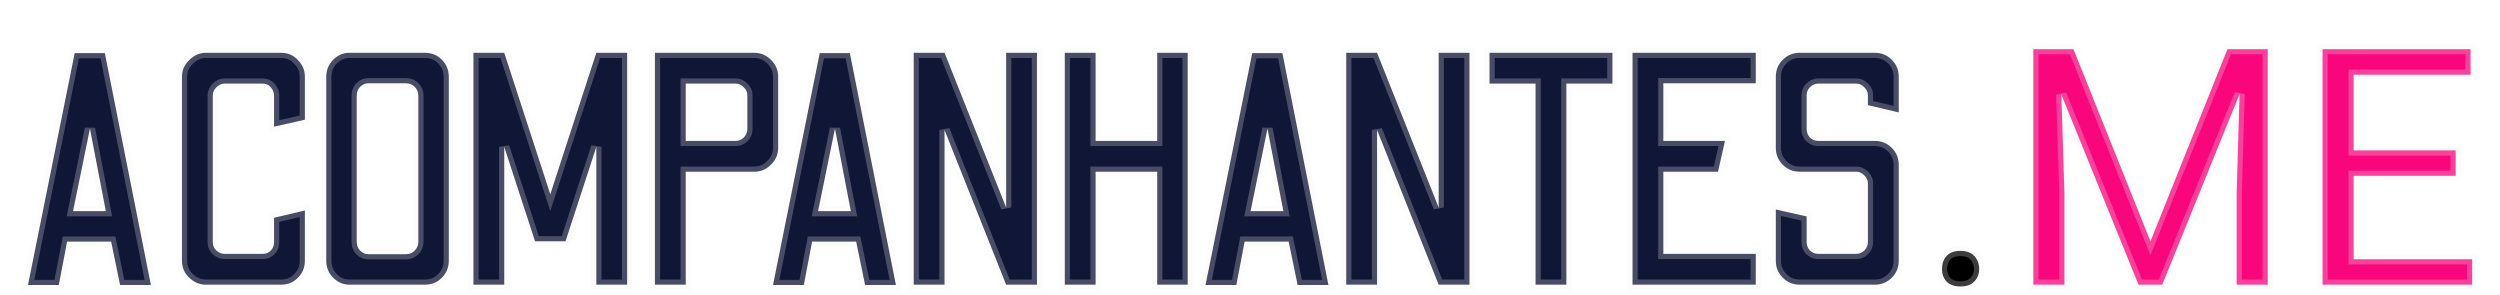 <svg width="483" height="57" viewBox="0 0 483 57" fill="none" xmlns="http://www.w3.org/2000/svg">
<g filter="url(#filter0_di)">
<path d="M5.408 47.064L14.432 2.264H20.256L29.152 47.064H23.2L21.472 38.68H12.96L11.36 47.064H5.408ZM14.112 32.792H20.448L17.376 16.856L14.112 32.792ZM39.764 47C38.569 47 37.502 46.552 36.563 45.656C35.625 44.76 35.156 43.672 35.156 42.392V6.808C35.156 5.571 35.625 4.504 36.563 3.608C37.502 2.669 38.569 2.2 39.764 2.2H54.291C55.614 2.2 56.702 2.669 57.556 3.608C58.452 4.504 58.9 5.571 58.9 6.808V15.128L52.947 16.472V10.456C52.947 9.859 52.734 9.325 52.307 8.856C51.923 8.387 51.39 8.152 50.708 8.152H43.411C42.814 8.152 42.281 8.387 41.812 8.856C41.342 9.325 41.108 9.859 41.108 10.456V38.744C41.108 39.427 41.342 39.981 41.812 40.408C42.281 40.835 42.814 41.048 43.411 41.048H50.708C51.39 41.048 51.923 40.835 52.307 40.408C52.734 39.981 52.947 39.427 52.947 38.744V34.072L58.9 32.664V42.392C58.9 43.672 58.452 44.76 57.556 45.656C56.702 46.552 55.614 47 54.291 47H39.764ZM67.51 47C66.316 47 65.27 46.552 64.374 45.656C63.478 44.76 63.031 43.651 63.031 42.328V6.872C63.031 5.549 63.478 4.44 64.374 3.544C65.27 2.648 66.316 2.2 67.51 2.2H82.038C83.404 2.2 84.513 2.648 85.367 3.544C86.263 4.44 86.71 5.549 86.71 6.872V42.328C86.71 43.651 86.263 44.76 85.367 45.656C84.513 46.552 83.404 47 82.038 47H67.51ZM71.159 41.112H78.391C79.116 41.112 79.692 40.877 80.118 40.408C80.588 39.939 80.823 39.363 80.823 38.68V10.52C80.823 9.795 80.588 9.219 80.118 8.792C79.692 8.323 79.116 8.088 78.391 8.088H71.159C70.561 8.088 70.028 8.323 69.558 8.792C69.132 9.219 68.918 9.795 68.918 10.52V38.68C68.918 39.363 69.132 39.939 69.558 40.408C70.028 40.877 70.561 41.112 71.159 41.112ZM91.468 47V2.2H97.42L106.316 29.528L115.212 2.2H121.164V47H115.212V20.376L109.26 38.616H103.372L97.42 20.376V47H91.468ZM126.531 47V2.2H145.731C146.968 2.2 148.035 2.648 148.931 3.544C149.869 4.44 150.339 5.528 150.339 6.808V20.568C150.339 21.848 149.869 22.936 148.931 23.832C148.035 24.728 146.968 25.176 145.731 25.176H132.483V47H126.531ZM132.483 19.224H142.083C142.723 19.224 143.256 19.011 143.683 18.584C144.152 18.115 144.387 17.56 144.387 16.92V10.392C144.387 9.795 144.152 9.283 143.683 8.856C143.256 8.387 142.723 8.152 142.083 8.152H132.483V19.224ZM149.346 47.064L158.37 2.264H164.194L173.09 47.064H167.138L165.41 38.68H156.898L155.298 47.064H149.346ZM158.05 32.792H164.385L161.314 16.856L158.05 32.792ZM176.531 47V2.2H182.483L194.387 32.088V2.2H200.339V47H194.387L182.483 17.112V47H176.531ZM205.718 47V2.2H211.67V19.224H223.574V2.2H229.462V47H223.574V25.176H211.67V47H205.718ZM232.908 47.064L241.932 2.264H247.756L256.652 47.064H250.7L248.972 38.68H240.46L238.86 47.064H232.908ZM241.612 32.792H247.948L244.876 16.856L241.612 32.792ZM260.093 47V2.2H266.045L277.949 32.088V2.2H283.901V47H277.949L266.045 17.112V47H260.093ZM296.671 47V8.152H287.775V2.2H311.519V8.152H302.623V47H296.671ZM315.406 47V2.2H339.214V8.088H321.358V19.224H333.262L331.918 25.176H321.358V41.048H339.214V47H315.406ZM347.698 47C346.418 47 345.33 46.552 344.434 45.656C343.538 44.76 343.09 43.672 343.09 42.392V32.472L349.042 33.816V38.744C349.042 39.384 349.255 39.939 349.682 40.408C350.151 40.835 350.685 41.048 351.282 41.048H358.578C359.218 41.048 359.751 40.835 360.178 40.408C360.647 39.939 360.882 39.384 360.882 38.744V27.48C360.882 26.84 360.647 26.307 360.178 25.88C359.751 25.411 359.218 25.176 358.578 25.176H347.698C346.418 25.176 345.33 24.728 344.434 23.832C343.538 22.936 343.09 21.848 343.09 20.568V6.808C343.09 5.528 343.538 4.44 344.434 3.544C345.33 2.648 346.418 2.2 347.698 2.2H362.226C363.506 2.2 364.594 2.648 365.49 3.544C366.386 4.44 366.834 5.528 366.834 6.808V13.72L360.882 12.312V10.456C360.882 9.816 360.647 9.283 360.178 8.856C359.751 8.387 359.218 8.152 358.578 8.152H351.282C350.685 8.152 350.151 8.387 349.682 8.856C349.255 9.283 349.042 9.816 349.042 10.456V16.92C349.042 17.56 349.255 18.115 349.682 18.584C350.151 19.011 350.685 19.224 351.282 19.224H362.226C363.506 19.224 364.594 19.672 365.49 20.568C366.386 21.464 366.834 22.552 366.834 23.832V42.392C366.834 43.672 366.386 44.76 365.49 45.656C364.594 46.552 363.506 47 362.226 47H347.698Z" fill="#0F1636"/>
<path d="M375.188 43.969C375.188 42.969 375.479 42.135 376.062 41.469C376.667 40.802 377.562 40.469 378.75 40.469C379.938 40.469 380.833 40.802 381.438 41.469C382.062 42.135 382.375 42.969 382.375 43.969C382.375 44.927 382.062 45.729 381.438 46.375C380.833 47.021 379.938 47.344 378.75 47.344C377.562 47.344 376.667 47.021 376.062 46.375C375.479 45.729 375.188 44.927 375.188 43.969Z" fill="black"/>
<path d="M400.594 1.5L415.469 38.625L430.344 1.5H438.125V47H432.125V29.281L432.688 10.156L417.75 47H413.156L398.25 10.25L398.844 29.281V47H392.844V1.5H400.594ZM474.438 25.969H454.719V42.094H477.625V47H448.719V1.5H477.312V6.438H454.719V21.062H474.438V25.969Z" fill="#F9057C"/>
<path d="M5.408 47.064L4.428 46.867L4.186 48.064H5.408V47.064ZM14.432 2.264V1.264H13.613L13.452 2.067L14.432 2.264ZM20.256 2.264L21.237 2.069L21.077 1.264H20.256V2.264ZM29.152 47.064V48.064H30.37L30.133 46.869L29.152 47.064ZM23.2 47.064L22.221 47.266L22.385 48.064H23.2V47.064ZM21.472 38.68L22.451 38.478L22.287 37.68H21.472V38.68ZM12.96 38.68V37.68H12.133L11.978 38.492L12.96 38.68ZM11.36 47.064V48.064H12.187L12.342 47.252L11.36 47.064ZM14.112 32.792L13.132 32.591L12.886 33.792H14.112V32.792ZM20.448 32.792V33.792H21.659L21.43 32.603L20.448 32.792ZM17.376 16.856L18.358 16.667L16.396 16.655L17.376 16.856ZM6.388 47.261L15.412 2.461L13.452 2.067L4.428 46.867L6.388 47.261ZM14.432 3.264H20.256V1.264H14.432V3.264ZM19.275 2.459L28.171 47.259L30.133 46.869L21.237 2.069L19.275 2.459ZM29.152 46.064H23.2V48.064H29.152V46.064ZM24.179 46.862L22.451 38.478L20.493 38.882L22.221 47.266L24.179 46.862ZM21.472 37.68H12.96V39.68H21.472V37.68ZM11.978 38.492L10.378 46.877L12.342 47.252L13.942 38.867L11.978 38.492ZM11.36 46.064H5.408V48.064H11.36V46.064ZM14.112 33.792H20.448V31.792H14.112V33.792ZM21.43 32.603L18.358 16.667L16.394 17.045L19.466 32.981L21.43 32.603ZM16.396 16.655L13.132 32.591L15.092 32.993L18.356 17.057L16.396 16.655ZM36.563 45.656L37.254 44.933L37.254 44.933L36.563 45.656ZM36.563 3.608L37.254 4.331L37.262 4.323L37.271 4.315L36.563 3.608ZM57.556 3.608L56.816 4.281L56.832 4.298L56.848 4.315L57.556 3.608ZM58.9 15.128L59.12 16.103L59.9 15.927V15.128H58.9ZM52.947 16.472H51.947V17.723L53.168 17.447L52.947 16.472ZM52.307 8.856L51.533 9.489L51.55 9.509L51.568 9.529L52.307 8.856ZM41.812 8.856L42.519 9.563L42.519 9.563L41.812 8.856ZM41.812 40.408L42.484 39.668L42.484 39.668L41.812 40.408ZM52.307 40.408L51.6 39.701L51.582 39.719L51.564 39.739L52.307 40.408ZM52.947 34.072L52.717 33.099L51.947 33.281V34.072H52.947ZM58.9 32.664H59.9V31.4L58.669 31.691L58.9 32.664ZM57.556 45.656L56.848 44.949L56.84 44.958L56.831 44.966L57.556 45.656ZM39.764 46C38.849 46 38.024 45.668 37.254 44.933L35.873 46.379C36.98 47.436 38.288 48 39.764 48V46ZM37.254 44.933C36.51 44.222 36.156 43.395 36.156 42.392H34.156C34.156 43.95 34.74 45.298 35.873 46.379L37.254 44.933ZM36.156 42.392V6.808H34.156V42.392H36.156ZM36.156 6.808C36.156 5.859 36.502 5.049 37.254 4.331L35.873 2.885C34.748 3.959 34.156 5.283 34.156 6.808H36.156ZM37.271 4.315C38.045 3.541 38.865 3.2 39.764 3.2V1.2C38.273 1.2 36.96 1.798 35.856 2.901L37.271 4.315ZM39.764 3.2H54.291V1.2H39.764V3.2ZM54.291 3.2C55.346 3.2 56.161 3.56 56.816 4.281L58.295 2.935C57.244 1.778 55.882 1.2 54.291 1.2V3.2ZM56.848 4.315C57.562 5.029 57.9 5.843 57.9 6.808H59.9C59.9 5.298 59.341 3.979 58.263 2.901L56.848 4.315ZM57.9 6.808V15.128H59.9V6.808H57.9ZM58.679 14.153L52.727 15.497L53.168 17.447L59.12 16.103L58.679 14.153ZM53.947 16.472V10.456H51.947V16.472H53.947ZM53.947 10.456C53.947 9.594 53.63 8.824 53.047 8.183L51.568 9.529C51.838 9.826 51.947 10.124 51.947 10.456H53.947ZM53.081 8.223C52.482 7.49 51.648 7.152 50.708 7.152V9.152C51.133 9.152 51.365 9.283 51.533 9.489L53.081 8.223ZM50.708 7.152H43.411V9.152H50.708V7.152ZM43.411 7.152C42.518 7.152 41.738 7.515 41.104 8.149L42.519 9.563C42.823 9.258 43.11 9.152 43.411 9.152V7.152ZM41.104 8.149C40.47 8.783 40.108 9.563 40.108 10.456H42.108C42.108 10.155 42.214 9.868 42.519 9.563L41.104 8.149ZM40.108 10.456V38.744H42.108V10.456H40.108ZM40.108 38.744C40.108 39.684 40.444 40.516 41.139 41.148L42.484 39.668C42.24 39.447 42.108 39.169 42.108 38.744H40.108ZM41.139 41.148C41.78 41.731 42.549 42.048 43.411 42.048V40.048C43.079 40.048 42.782 39.939 42.484 39.668L41.139 41.148ZM43.411 42.048H50.708V40.048H43.411V42.048ZM50.708 42.048C51.615 42.048 52.441 41.754 53.051 41.077L51.564 39.739C51.406 39.915 51.165 40.048 50.708 40.048V42.048ZM53.015 41.115C53.654 40.476 53.947 39.654 53.947 38.744H51.947C51.947 39.199 51.814 39.487 51.6 39.701L53.015 41.115ZM53.947 38.744V34.072H51.947V38.744H53.947ZM53.178 35.045L59.13 33.637L58.669 31.691L52.717 33.099L53.178 35.045ZM57.9 32.664V42.392H59.9V32.664H57.9ZM57.9 42.392C57.9 43.41 57.555 44.243 56.848 44.949L58.263 46.363C59.348 45.277 59.9 43.934 59.9 42.392H57.9ZM56.831 44.966C56.181 45.649 55.362 46 54.291 46V48C55.867 48 57.224 47.455 58.28 46.346L56.831 44.966ZM54.291 46H39.764V48H54.291V46ZM64.374 45.656L65.082 44.949L65.082 44.949L64.374 45.656ZM64.374 3.544L65.082 4.251L65.082 4.251L64.374 3.544ZM85.367 3.544L84.642 4.234L84.651 4.242L84.659 4.251L85.367 3.544ZM85.367 45.656L84.659 44.949L84.651 44.958L84.642 44.966L85.367 45.656ZM80.118 40.408L79.411 39.701L79.395 39.718L79.379 39.735L80.118 40.408ZM80.118 8.792L79.379 9.465L79.411 9.5L79.446 9.532L80.118 8.792ZM69.558 8.792L70.266 9.499L70.266 9.499L69.558 8.792ZM69.558 40.408L68.819 41.081L68.835 41.098L68.851 41.115L69.558 40.408ZM67.51 46C66.598 46 65.803 45.67 65.082 44.949L63.667 46.363C64.738 47.434 66.033 48 67.51 48V46ZM65.082 44.949C64.382 44.249 64.031 43.398 64.031 42.328H62.031C62.031 43.903 62.575 45.271 63.667 46.363L65.082 44.949ZM64.031 42.328V6.872H62.031V42.328H64.031ZM64.031 6.872C64.031 5.802 64.382 4.951 65.082 4.251L63.667 2.837C62.575 3.929 62.031 5.297 62.031 6.872H64.031ZM65.082 4.251C65.803 3.53 66.598 3.2 67.51 3.2V1.2C66.033 1.2 64.738 1.766 63.667 2.837L65.082 4.251ZM67.51 3.2H82.038V1.2H67.51V3.2ZM82.038 3.2C83.162 3.2 83.998 3.557 84.642 4.234L86.091 2.854C85.028 1.739 83.646 1.2 82.038 1.2V3.2ZM84.659 4.251C85.359 4.951 85.71 5.802 85.71 6.872H87.71C87.71 5.297 87.166 3.929 86.074 2.837L84.659 4.251ZM85.71 6.872V42.328H87.71V6.872H85.71ZM85.71 42.328C85.71 43.398 85.359 44.249 84.659 44.949L86.074 46.363C87.166 45.271 87.71 43.903 87.71 42.328H85.71ZM84.642 44.966C83.998 45.643 83.162 46 82.038 46V48C83.646 48 85.028 47.461 86.091 46.346L84.642 44.966ZM82.038 46H67.51V48H82.038V46ZM71.159 42.112H78.391V40.112H71.159V42.112ZM78.391 42.112C79.353 42.112 80.214 41.789 80.858 41.081L79.379 39.735C79.169 39.965 78.879 40.112 78.391 40.112V42.112ZM80.826 41.115C81.488 40.452 81.823 39.619 81.823 38.68H79.823C79.823 39.106 79.687 39.425 79.411 39.701L80.826 41.115ZM81.823 38.68V10.52H79.823V38.68H81.823ZM81.823 10.52C81.823 9.558 81.5 8.696 80.791 8.052L79.446 9.532C79.676 9.741 79.823 10.032 79.823 10.52H81.823ZM80.858 8.119C80.214 7.411 79.353 7.088 78.391 7.088V9.088C78.879 9.088 79.169 9.235 79.379 9.465L80.858 8.119ZM78.391 7.088H71.159V9.088H78.391V7.088ZM71.159 7.088C70.265 7.088 69.485 7.451 68.851 8.085L70.266 9.499C70.57 9.194 70.857 9.088 71.159 9.088V7.088ZM68.851 8.085C68.2 8.736 67.918 9.587 67.918 10.52H69.918C69.918 10.002 70.064 9.701 70.266 9.499L68.851 8.085ZM67.918 10.52V38.68H69.918V10.52H67.918ZM67.918 38.68C67.918 39.591 68.211 40.413 68.819 41.081L70.298 39.735C70.052 39.465 69.918 39.135 69.918 38.68H67.918ZM68.851 41.115C69.485 41.749 70.265 42.112 71.159 42.112V40.112C70.857 40.112 70.57 40.005 70.266 39.701L68.851 41.115ZM91.468 47H90.468V48H91.468V47ZM91.468 2.2V1.2H90.468V2.2H91.468ZM97.42 2.2L98.371 1.89L98.146 1.2H97.42V2.2ZM106.316 29.528L105.365 29.837L106.316 32.759L107.267 29.837L106.316 29.528ZM115.212 2.2V1.2H114.486L114.261 1.89L115.212 2.2ZM121.164 2.2H122.164V1.2H121.164V2.2ZM121.164 47V48H122.164V47H121.164ZM115.212 47H114.212V48H115.212V47ZM115.212 20.376H116.212L114.261 20.066L115.212 20.376ZM109.26 38.616V39.616H109.986L110.211 38.926L109.26 38.616ZM103.372 38.616L102.421 38.926L102.646 39.616H103.372V38.616ZM97.42 20.376L98.371 20.066L96.42 20.376H97.42ZM97.42 47V48H98.42V47H97.42ZM92.468 47V2.2H90.468V47H92.468ZM91.468 3.2H97.42V1.2H91.468V3.2ZM96.469 2.51L105.365 29.837L107.267 29.218L98.371 1.89L96.469 2.51ZM107.267 29.837L116.163 2.51L114.261 1.89L105.365 29.218L107.267 29.837ZM115.212 3.2H121.164V1.2H115.212V3.2ZM120.164 2.2V47H122.164V2.2H120.164ZM121.164 46H115.212V48H121.164V46ZM116.212 47V20.376H114.212V47H116.212ZM114.261 20.066L108.309 38.306L110.211 38.926L116.163 20.686L114.261 20.066ZM109.26 37.616H103.372V39.616H109.26V37.616ZM104.323 38.306L98.371 20.066L96.469 20.686L102.421 38.926L104.323 38.306ZM96.42 20.376V47H98.42V20.376H96.42ZM97.42 46H91.468V48H97.42V46ZM126.531 47H125.531V48H126.531V47ZM126.531 2.2V1.2H125.531V2.2H126.531ZM148.931 3.544L148.223 4.251L148.232 4.259L148.24 4.267L148.931 3.544ZM148.931 23.832L148.24 23.109L148.232 23.117L148.223 23.125L148.931 23.832ZM132.483 25.176V24.176H131.483V25.176H132.483ZM132.483 47V48H133.483V47H132.483ZM132.483 19.224H131.483V20.224H132.483V19.224ZM143.683 18.584L142.975 17.877L142.975 17.877L143.683 18.584ZM143.683 8.856L142.943 9.529L142.975 9.564L143.01 9.596L143.683 8.856ZM132.483 8.152V7.152H131.483V8.152H132.483ZM127.531 47V2.2H125.531V47H127.531ZM126.531 3.2H145.731V1.2H126.531V3.2ZM145.731 3.2C146.696 3.2 147.51 3.538 148.223 4.251L149.638 2.837C148.559 1.758 147.24 1.2 145.731 1.2V3.2ZM148.24 4.267C148.984 4.978 149.339 5.806 149.339 6.808H151.339C151.339 5.25 150.754 3.902 149.621 2.821L148.24 4.267ZM149.339 6.808V20.568H151.339V6.808H149.339ZM149.339 20.568C149.339 21.57 148.984 22.398 148.24 23.109L149.621 24.555C150.754 23.474 151.339 22.125 151.339 20.568H149.339ZM148.223 23.125C147.51 23.838 146.696 24.176 145.731 24.176V26.176C147.24 26.176 148.559 25.618 149.638 24.539L148.223 23.125ZM145.731 24.176H132.483V26.176H145.731V24.176ZM131.483 25.176V47H133.483V25.176H131.483ZM132.483 46H126.531V48H132.483V46ZM132.483 20.224H142.083V18.224H132.483V20.224ZM142.083 20.224C142.97 20.224 143.763 19.918 144.39 19.291L142.975 17.877C142.749 18.104 142.475 18.224 142.083 18.224V20.224ZM144.39 19.291C145.039 18.642 145.387 17.836 145.387 16.92H143.387C143.387 17.284 143.265 17.587 142.975 17.877L144.39 19.291ZM145.387 16.92V10.392H143.387V16.92H145.387ZM145.387 10.392C145.387 9.494 145.018 8.719 144.355 8.116L143.01 9.596C143.285 9.846 143.387 10.095 143.387 10.392H145.387ZM144.422 8.183C143.804 7.503 143.001 7.152 142.083 7.152V9.152C142.444 9.152 142.707 9.27 142.943 9.529L144.422 8.183ZM142.083 7.152H132.483V9.152H142.083V7.152ZM131.483 8.152V19.224H133.483V8.152H131.483ZM149.346 47.064L148.365 46.867L148.124 48.064H149.346V47.064ZM158.37 2.264V1.264H157.551L157.389 2.067L158.37 2.264ZM164.194 2.264L165.174 2.069L165.014 1.264H164.194V2.264ZM173.09 47.064V48.064H174.308L174.07 46.869L173.09 47.064ZM167.138 47.064L166.158 47.266L166.323 48.064H167.138V47.064ZM165.41 38.68L166.389 38.478L166.224 37.68H165.41V38.68ZM156.898 38.68V37.68H156.07L155.915 38.492L156.898 38.68ZM155.298 47.064V48.064H156.125L156.28 47.252L155.298 47.064ZM158.05 32.792L157.07 32.591L156.824 33.792H158.05V32.792ZM164.385 32.792V33.792H165.597L165.367 32.603L164.385 32.792ZM161.314 16.856L162.295 16.667L160.334 16.655L161.314 16.856ZM150.326 47.261L159.35 2.461L157.389 2.067L148.365 46.867L150.326 47.261ZM158.37 3.264H164.194V1.264H158.37V3.264ZM163.213 2.459L172.109 47.259L174.07 46.869L165.174 2.069L163.213 2.459ZM173.09 46.064H167.138V48.064H173.09V46.064ZM168.117 46.862L166.389 38.478L164.43 38.882L166.158 47.266L168.117 46.862ZM165.41 37.68H156.898V39.68H165.41V37.68ZM155.915 38.492L154.315 46.877L156.28 47.252L157.88 38.867L155.915 38.492ZM155.298 46.064H149.346V48.064H155.298V46.064ZM158.05 33.792H164.385V31.792H158.05V33.792ZM165.367 32.603L162.295 16.667L160.332 17.045L163.404 32.981L165.367 32.603ZM160.334 16.655L157.07 32.591L159.029 32.993L162.293 17.057L160.334 16.655ZM176.531 47H175.531V48H176.531V47ZM176.531 2.2V1.2H175.531V2.2H176.531ZM182.483 2.2L183.412 1.83L183.161 1.2H182.483V2.2ZM194.387 32.088L193.457 32.458L195.387 32.088H194.387ZM194.387 2.2V1.2H193.387V2.2H194.387ZM200.339 2.2H201.339V1.2H200.339V2.2ZM200.339 47V48H201.339V47H200.339ZM194.387 47L193.457 47.37L193.708 48H194.387V47ZM182.483 17.112L183.412 16.742L181.483 17.112H182.483ZM182.483 47V48H183.483V47H182.483ZM177.531 47V2.2H175.531V47H177.531ZM176.531 3.2H182.483V1.2H176.531V3.2ZM181.553 2.57L193.457 32.458L195.316 31.718L183.412 1.83L181.553 2.57ZM195.387 32.088V2.2H193.387V32.088H195.387ZM194.387 3.2H200.339V1.2H194.387V3.2ZM199.339 2.2V47H201.339V2.2H199.339ZM200.339 46H194.387V48H200.339V46ZM195.316 46.63L183.412 16.742L181.553 17.482L193.457 47.37L195.316 46.63ZM181.483 17.112V47H183.483V17.112H181.483ZM182.483 46H176.531V48H182.483V46ZM205.718 47H204.718V48H205.718V47ZM205.718 2.2V1.2H204.718V2.2H205.718ZM211.67 2.2H212.67V1.2H211.67V2.2ZM211.67 19.224H210.67V20.224H211.67V19.224ZM223.574 19.224V20.224H224.574V19.224H223.574ZM223.574 2.2V1.2H222.574V2.2H223.574ZM229.462 2.2H230.462V1.2H229.462V2.2ZM229.462 47V48H230.462V47H229.462ZM223.574 47H222.574V48H223.574V47ZM223.574 25.176H224.574V24.176H223.574V25.176ZM211.67 25.176V24.176H210.67V25.176H211.67ZM211.67 47V48H212.67V47H211.67ZM206.718 47V2.2H204.718V47H206.718ZM205.718 3.2H211.67V1.2H205.718V3.2ZM210.67 2.2V19.224H212.67V2.2H210.67ZM211.67 20.224H223.574V18.224H211.67V20.224ZM224.574 19.224V2.2H222.574V19.224H224.574ZM223.574 3.2H229.462V1.2H223.574V3.2ZM228.462 2.2V47H230.462V2.2H228.462ZM229.462 46H223.574V48H229.462V46ZM224.574 47V25.176H222.574V47H224.574ZM223.574 24.176H211.67V26.176H223.574V24.176ZM210.67 25.176V47H212.67V25.176H210.67ZM211.67 46H205.718V48H211.67V46ZM232.908 47.064L231.928 46.867L231.686 48.064H232.908V47.064ZM241.932 2.264V1.264H241.113L240.952 2.067L241.932 2.264ZM247.756 2.264L248.737 2.069L248.577 1.264H247.756V2.264ZM256.652 47.064V48.064H257.87L257.633 46.869L256.652 47.064ZM250.7 47.064L249.721 47.266L249.885 48.064H250.7V47.064ZM248.972 38.68L249.951 38.478L249.787 37.68H248.972V38.68ZM240.46 38.68V37.68H239.633L239.478 38.492L240.46 38.68ZM238.86 47.064V48.064H239.687L239.842 47.252L238.86 47.064ZM241.612 32.792L240.632 32.591L240.386 33.792H241.612V32.792ZM247.948 32.792V33.792H249.159L248.93 32.603L247.948 32.792ZM244.876 16.856L245.858 16.667L243.896 16.655L244.876 16.856ZM233.888 47.261L242.912 2.461L240.952 2.067L231.928 46.867L233.888 47.261ZM241.932 3.264H247.756V1.264H241.932V3.264ZM246.775 2.459L255.671 47.259L257.633 46.869L248.737 2.069L246.775 2.459ZM256.652 46.064H250.7V48.064H256.652V46.064ZM251.679 46.862L249.951 38.478L247.993 38.882L249.721 47.266L251.679 46.862ZM248.972 37.68H240.46V39.68H248.972V37.68ZM239.478 38.492L237.878 46.877L239.842 47.252L241.442 38.867L239.478 38.492ZM238.86 46.064H232.908V48.064H238.86V46.064ZM241.612 33.792H247.948V31.792H241.612V33.792ZM248.93 32.603L245.858 16.667L243.894 17.045L246.966 32.981L248.93 32.603ZM243.896 16.655L240.632 32.591L242.592 32.993L245.856 17.057L243.896 16.655ZM260.093 47H259.093V48H260.093V47ZM260.093 2.2V1.2H259.093V2.2H260.093ZM266.045 2.2L266.974 1.83L266.723 1.2H266.045V2.2ZM277.949 32.088L277.02 32.458L278.949 32.088H277.949ZM277.949 2.2V1.2H276.949V2.2H277.949ZM283.901 2.2H284.901V1.2H283.901V2.2ZM283.901 47V48H284.901V47H283.901ZM277.949 47L277.02 47.37L277.271 48H277.949V47ZM266.045 17.112L266.974 16.742L265.045 17.112H266.045ZM266.045 47V48H267.045V47H266.045ZM261.093 47V2.2H259.093V47H261.093ZM260.093 3.2H266.045V1.2H260.093V3.2ZM265.116 2.57L277.02 32.458L278.878 31.718L266.974 1.83L265.116 2.57ZM278.949 32.088V2.2H276.949V32.088H278.949ZM277.949 3.2H283.901V1.2H277.949V3.2ZM282.901 2.2V47H284.901V2.2H282.901ZM283.901 46H277.949V48H283.901V46ZM278.878 46.63L266.974 16.742L265.116 17.482L277.02 47.37L278.878 46.63ZM265.045 17.112V47H267.045V17.112H265.045ZM266.045 46H260.093V48H266.045V46ZM296.671 47H295.671V48H296.671V47ZM296.671 8.152H297.671V7.152H296.671V8.152ZM287.775 8.152H286.775V9.152H287.775V8.152ZM287.775 2.2V1.2H286.775V2.2H287.775ZM311.519 2.2H312.519V1.2H311.519V2.2ZM311.519 8.152V9.152H312.519V8.152H311.519ZM302.623 8.152V7.152H301.623V8.152H302.623ZM302.623 47V48H303.623V47H302.623ZM297.671 47V8.152H295.671V47H297.671ZM296.671 7.152H287.775V9.152H296.671V7.152ZM288.775 8.152V2.2H286.775V8.152H288.775ZM287.775 3.2H311.519V1.2H287.775V3.2ZM310.519 2.2V8.152H312.519V2.2H310.519ZM311.519 7.152H302.623V9.152H311.519V7.152ZM301.623 8.152V47H303.623V8.152H301.623ZM302.623 46H296.671V48H302.623V46ZM315.406 47H314.406V48H315.406V47ZM315.406 2.2V1.2H314.406V2.2H315.406ZM339.214 2.2H340.214V1.2H339.214V2.2ZM339.214 8.088V9.088H340.214V8.088H339.214ZM321.358 8.088V7.088H320.358V8.088H321.358ZM321.358 19.224H320.358V20.224H321.358V19.224ZM333.262 19.224L334.237 19.444L334.512 18.224H333.262V19.224ZM331.918 25.176V26.176H332.717L332.893 25.396L331.918 25.176ZM321.358 25.176V24.176H320.358V25.176H321.358ZM321.358 41.048H320.358V42.048H321.358V41.048ZM339.214 41.048H340.214V40.048H339.214V41.048ZM339.214 47V48H340.214V47H339.214ZM316.406 47V2.2H314.406V47H316.406ZM315.406 3.2H339.214V1.2H315.406V3.2ZM338.214 2.2V8.088H340.214V2.2H338.214ZM339.214 7.088H321.358V9.088H339.214V7.088ZM320.358 8.088V19.224H322.358V8.088H320.358ZM321.358 20.224H333.262V18.224H321.358V20.224ZM332.286 19.004L330.942 24.956L332.893 25.396L334.237 19.444L332.286 19.004ZM331.918 24.176H321.358V26.176H331.918V24.176ZM320.358 25.176V41.048H322.358V25.176H320.358ZM321.358 42.048H339.214V40.048H321.358V42.048ZM338.214 41.048V47H340.214V41.048H338.214ZM339.214 46H315.406V48H339.214V46ZM344.434 45.656L343.727 46.363L343.727 46.363L344.434 45.656ZM343.09 32.472L343.31 31.497L342.09 31.221V32.472H343.09ZM349.042 33.816H350.042V33.017L349.262 32.841L349.042 33.816ZM349.682 40.408L348.942 41.081L348.974 41.116L349.009 41.148L349.682 40.408ZM360.178 40.408L360.885 41.115L360.885 41.115L360.178 40.408ZM360.178 25.88L359.438 26.553L359.47 26.588L359.505 26.62L360.178 25.88ZM344.434 23.832L343.727 24.539L343.727 24.539L344.434 23.832ZM344.434 3.544L345.141 4.251L345.141 4.251L344.434 3.544ZM365.49 3.544L364.783 4.251L364.783 4.251L365.49 3.544ZM366.834 13.72L366.604 14.693L367.834 14.984V13.72H366.834ZM360.882 12.312H359.882V13.103L360.652 13.285L360.882 12.312ZM360.178 8.856L359.438 9.529L359.47 9.564L359.505 9.596L360.178 8.856ZM349.682 8.856L350.389 9.563L350.389 9.563L349.682 8.856ZM349.682 18.584L348.942 19.257L348.974 19.292L349.009 19.324L349.682 18.584ZM347.698 46C346.68 46 345.847 45.655 345.141 44.949L343.727 46.363C344.813 47.449 346.156 48 347.698 48V46ZM345.141 44.949C344.435 44.243 344.09 43.41 344.09 42.392H342.09C342.09 43.934 342.641 45.277 343.727 46.363L345.141 44.949ZM344.09 42.392V32.472H342.09V42.392H344.09ZM342.87 33.447L348.822 34.791L349.262 32.841L343.31 31.497L342.87 33.447ZM348.042 33.816V38.744H350.042V33.816H348.042ZM348.042 38.744C348.042 39.63 348.346 40.425 348.942 41.081L350.422 39.735C350.164 39.452 350.042 39.138 350.042 38.744H348.042ZM349.009 41.148C349.65 41.731 350.42 42.048 351.282 42.048V40.048C350.95 40.048 350.652 39.939 350.355 39.668L349.009 41.148ZM351.282 42.048H358.578V40.048H351.282V42.048ZM358.578 42.048C359.465 42.048 360.259 41.742 360.885 41.115L359.471 39.701C359.244 39.928 358.971 40.048 358.578 40.048V42.048ZM360.885 41.115C361.534 40.466 361.882 39.66 361.882 38.744H359.882C359.882 39.108 359.76 39.411 359.471 39.701L360.885 41.115ZM361.882 38.744V27.48H359.882V38.744H361.882ZM361.882 27.48C361.882 26.561 361.531 25.758 360.851 25.14L359.505 26.62C359.764 26.855 359.882 27.119 359.882 27.48H361.882ZM360.918 25.207C360.3 24.527 359.497 24.176 358.578 24.176V26.176C358.939 26.176 359.203 26.294 359.438 26.553L360.918 25.207ZM358.578 24.176H347.698V26.176H358.578V24.176ZM347.698 24.176C346.68 24.176 345.847 23.831 345.141 23.125L343.727 24.539C344.813 25.625 346.156 26.176 347.698 26.176V24.176ZM345.141 23.125C344.435 22.419 344.09 21.586 344.09 20.568H342.09C342.09 22.11 342.641 23.453 343.727 24.539L345.141 23.125ZM344.09 20.568V6.808H342.09V20.568H344.09ZM344.09 6.808C344.09 5.79 344.435 4.957 345.141 4.251L343.727 2.837C342.641 3.923 342.09 5.266 342.09 6.808H344.09ZM345.141 4.251C345.847 3.545 346.68 3.2 347.698 3.2V1.2C346.156 1.2 344.813 1.751 343.727 2.837L345.141 4.251ZM347.698 3.2H362.226V1.2H347.698V3.2ZM362.226 3.2C363.244 3.2 364.077 3.545 364.783 4.251L366.197 2.837C365.111 1.751 363.768 1.2 362.226 1.2V3.2ZM364.783 4.251C365.489 4.957 365.834 5.79 365.834 6.808H367.834C367.834 5.266 367.283 3.923 366.197 2.837L364.783 4.251ZM365.834 6.808V13.72H367.834V6.808H365.834ZM367.064 12.747L361.112 11.339L360.652 13.285L366.604 14.693L367.064 12.747ZM361.882 12.312V10.456H359.882V12.312H361.882ZM361.882 10.456C361.882 9.537 361.531 8.734 360.851 8.116L359.505 9.596C359.764 9.831 359.882 10.095 359.882 10.456H361.882ZM360.918 8.183C360.3 7.503 359.497 7.152 358.578 7.152V9.152C358.939 9.152 359.203 9.27 359.438 9.529L360.918 8.183ZM358.578 7.152H351.282V9.152H358.578V7.152ZM351.282 7.152C350.389 7.152 349.609 7.515 348.975 8.149L350.389 9.563C350.694 9.258 350.981 9.152 351.282 9.152V7.152ZM348.975 8.149C348.348 8.775 348.042 9.569 348.042 10.456H350.042C350.042 10.063 350.162 9.79 350.389 9.563L348.975 8.149ZM348.042 10.456V16.92H350.042V10.456H348.042ZM348.042 16.92C348.042 17.806 348.346 18.601 348.942 19.257L350.422 17.911C350.164 17.628 350.042 17.314 350.042 16.92H348.042ZM349.009 19.324C349.65 19.907 350.42 20.224 351.282 20.224V18.224C350.95 18.224 350.652 18.115 350.355 17.844L349.009 19.324ZM351.282 20.224H362.226V18.224H351.282V20.224ZM362.226 20.224C363.244 20.224 364.077 20.569 364.783 21.275L366.197 19.861C365.111 18.775 363.768 18.224 362.226 18.224V20.224ZM364.783 21.275C365.489 21.981 365.834 22.814 365.834 23.832H367.834C367.834 22.29 367.283 20.947 366.197 19.861L364.783 21.275ZM365.834 23.832V42.392H367.834V23.832H365.834ZM365.834 42.392C365.834 43.41 365.489 44.243 364.783 44.949L366.197 46.363C367.283 45.277 367.834 43.934 367.834 42.392H365.834ZM364.783 44.949C364.077 45.655 363.244 46 362.226 46V48C363.768 48 365.111 47.449 366.197 46.363L364.783 44.949ZM362.226 46H347.698V48H362.226V46ZM376.062 41.469L375.322 40.797L375.316 40.804L375.31 40.81L376.062 41.469ZM381.438 41.469L380.697 42.14L380.702 42.147L380.708 42.153L381.438 41.469ZM381.438 46.375L380.719 45.68L380.713 45.686L380.707 45.692L381.438 46.375ZM376.062 46.375L375.32 47.045L375.326 47.052L375.332 47.058L376.062 46.375ZM376.188 43.969C376.188 43.178 376.412 42.588 376.815 42.127L375.31 40.81C374.546 41.683 374.188 42.76 374.188 43.969H376.188ZM376.803 42.14C377.162 41.744 377.75 41.469 378.75 41.469V39.469C377.375 39.469 376.171 39.86 375.322 40.797L376.803 42.14ZM378.75 41.469C379.75 41.469 380.338 41.744 380.697 42.14L382.178 40.797C381.329 39.86 380.125 39.469 378.75 39.469V41.469ZM380.708 42.153C381.142 42.616 381.375 43.197 381.375 43.969H383.375C383.375 42.741 382.983 41.655 382.167 40.785L380.708 42.153ZM381.375 43.969C381.375 44.687 381.151 45.233 380.719 45.68L382.156 47.07C382.974 46.225 383.375 45.168 383.375 43.969H381.375ZM380.707 45.692C380.35 46.073 379.76 46.344 378.75 46.344V48.344C380.115 48.344 381.316 47.968 382.168 47.058L380.707 45.692ZM378.75 46.344C377.74 46.344 377.15 46.073 376.793 45.692L375.332 47.058C376.184 47.968 377.385 48.344 378.75 48.344V46.344ZM376.805 45.705C376.405 45.262 376.188 44.706 376.188 43.969H374.188C374.188 45.148 374.554 46.197 375.32 47.045L376.805 45.705ZM400.594 1.5L401.522 1.128L401.27 0.5H400.594V1.5ZM415.469 38.625L414.54 38.997L415.469 41.314L416.397 38.997L415.469 38.625ZM430.344 1.5V0.5H429.667L429.415 1.128L430.344 1.5ZM438.125 1.5H439.125V0.5H438.125V1.5ZM438.125 47V48H439.125V47H438.125ZM432.125 47H431.125V48H432.125V47ZM432.125 29.281L431.125 29.252L431.125 29.267V29.281H432.125ZM432.688 10.156L433.687 10.186L431.761 9.781L432.688 10.156ZM417.75 47V48H418.424L418.677 47.376L417.75 47ZM413.156 47L412.23 47.376L412.483 48H413.156V47ZM398.25 10.25L399.177 9.874L397.25 10.281L398.25 10.25ZM398.844 29.281H399.844V29.266L399.843 29.25L398.844 29.281ZM398.844 47V48H399.844V47H398.844ZM392.844 47H391.844V48H392.844V47ZM392.844 1.5V0.5H391.844V1.5H392.844ZM399.665 1.872L414.54 38.997L416.397 38.253L401.522 1.128L399.665 1.872ZM416.397 38.997L431.272 1.872L429.415 1.128L414.54 38.253L416.397 38.997ZM430.344 2.5H438.125V0.5H430.344V2.5ZM437.125 1.5V47H439.125V1.5H437.125ZM438.125 46H432.125V48H438.125V46ZM433.125 47V29.281H431.125V47H433.125ZM433.125 29.311L433.687 10.186L431.688 10.127L431.125 29.252L433.125 29.311ZM431.761 9.781L416.823 46.624L418.677 47.376L433.614 10.532L431.761 9.781ZM417.75 46H413.156V48H417.75V46ZM414.083 46.624L399.177 9.874L397.323 10.626L412.23 47.376L414.083 46.624ZM397.25 10.281L397.844 29.312L399.843 29.25L399.25 10.219L397.25 10.281ZM397.844 29.281V47H399.844V29.281H397.844ZM398.844 46H392.844V48H398.844V46ZM393.844 47V1.5H391.844V47H393.844ZM392.844 2.5H400.594V0.5H392.844V2.5ZM474.438 25.969V26.969H475.438V25.969H474.438ZM454.719 25.969V24.969H453.719V25.969H454.719ZM454.719 42.094H453.719V43.094H454.719V42.094ZM477.625 42.094H478.625V41.094H477.625V42.094ZM477.625 47V48H478.625V47H477.625ZM448.719 47H447.719V48H448.719V47ZM448.719 1.5V0.5H447.719V1.5H448.719ZM477.312 1.5H478.312V0.5H477.312V1.5ZM477.312 6.438V7.438H478.312V6.438H477.312ZM454.719 6.438V5.438H453.719V6.438H454.719ZM454.719 21.062H453.719V22.062H454.719V21.062ZM474.438 21.062H475.438V20.062H474.438V21.062ZM474.438 24.969H454.719V26.969H474.438V24.969ZM453.719 25.969V42.094H455.719V25.969H453.719ZM454.719 43.094H477.625V41.094H454.719V43.094ZM476.625 42.094V47H478.625V42.094H476.625ZM477.625 46H448.719V48H477.625V46ZM449.719 47V1.5H447.719V47H449.719ZM448.719 2.5H477.312V0.5H448.719V2.5ZM476.312 1.5V6.438H478.312V1.5H476.312ZM477.312 5.438H454.719V7.438H477.312V5.438ZM453.719 6.438V21.062H455.719V6.438H453.719ZM454.719 22.062H474.438V20.062H454.719V22.062ZM473.438 21.062V25.969H475.438V21.062H473.438Z" fill="#F5F5F5" fill-opacity="0.25"/>
</g>
<defs>
<filter id="filter0_di" x="0.186" y="0.5" width="482.439" height="55.844" filterUnits="userSpaceOnUse" color-interpolation-filters="sRGB">
<feFlood flood-opacity="0" result="BackgroundImageFix"/>
<feColorMatrix in="SourceAlpha" type="matrix" values="0 0 0 0 0 0 0 0 0 0 0 0 0 0 0 0 0 0 127 0"/>
<feOffset dy="4"/>
<feGaussianBlur stdDeviation="2"/>
<feColorMatrix type="matrix" values="0 0 0 0 0 0 0 0 0 0 0 0 0 0 0 0 0 0 0.25 0"/>
<feBlend mode="normal" in2="BackgroundImageFix" result="effect1_dropShadow"/>
<feBlend mode="normal" in="SourceGraphic" in2="effect1_dropShadow" result="shape"/>
<feColorMatrix in="SourceAlpha" type="matrix" values="0 0 0 0 0 0 0 0 0 0 0 0 0 0 0 0 0 0 127 0" result="hardAlpha"/>
<feOffset dy="4"/>
<feGaussianBlur stdDeviation="2"/>
<feComposite in2="hardAlpha" operator="arithmetic" k2="-1" k3="1"/>
<feColorMatrix type="matrix" values="0 0 0 0 0 0 0 0 0 0 0 0 0 0 0 0 0 0 0.25 0"/>
<feBlend mode="normal" in2="shape" result="effect2_innerShadow"/>
</filter>
</defs>
</svg>
